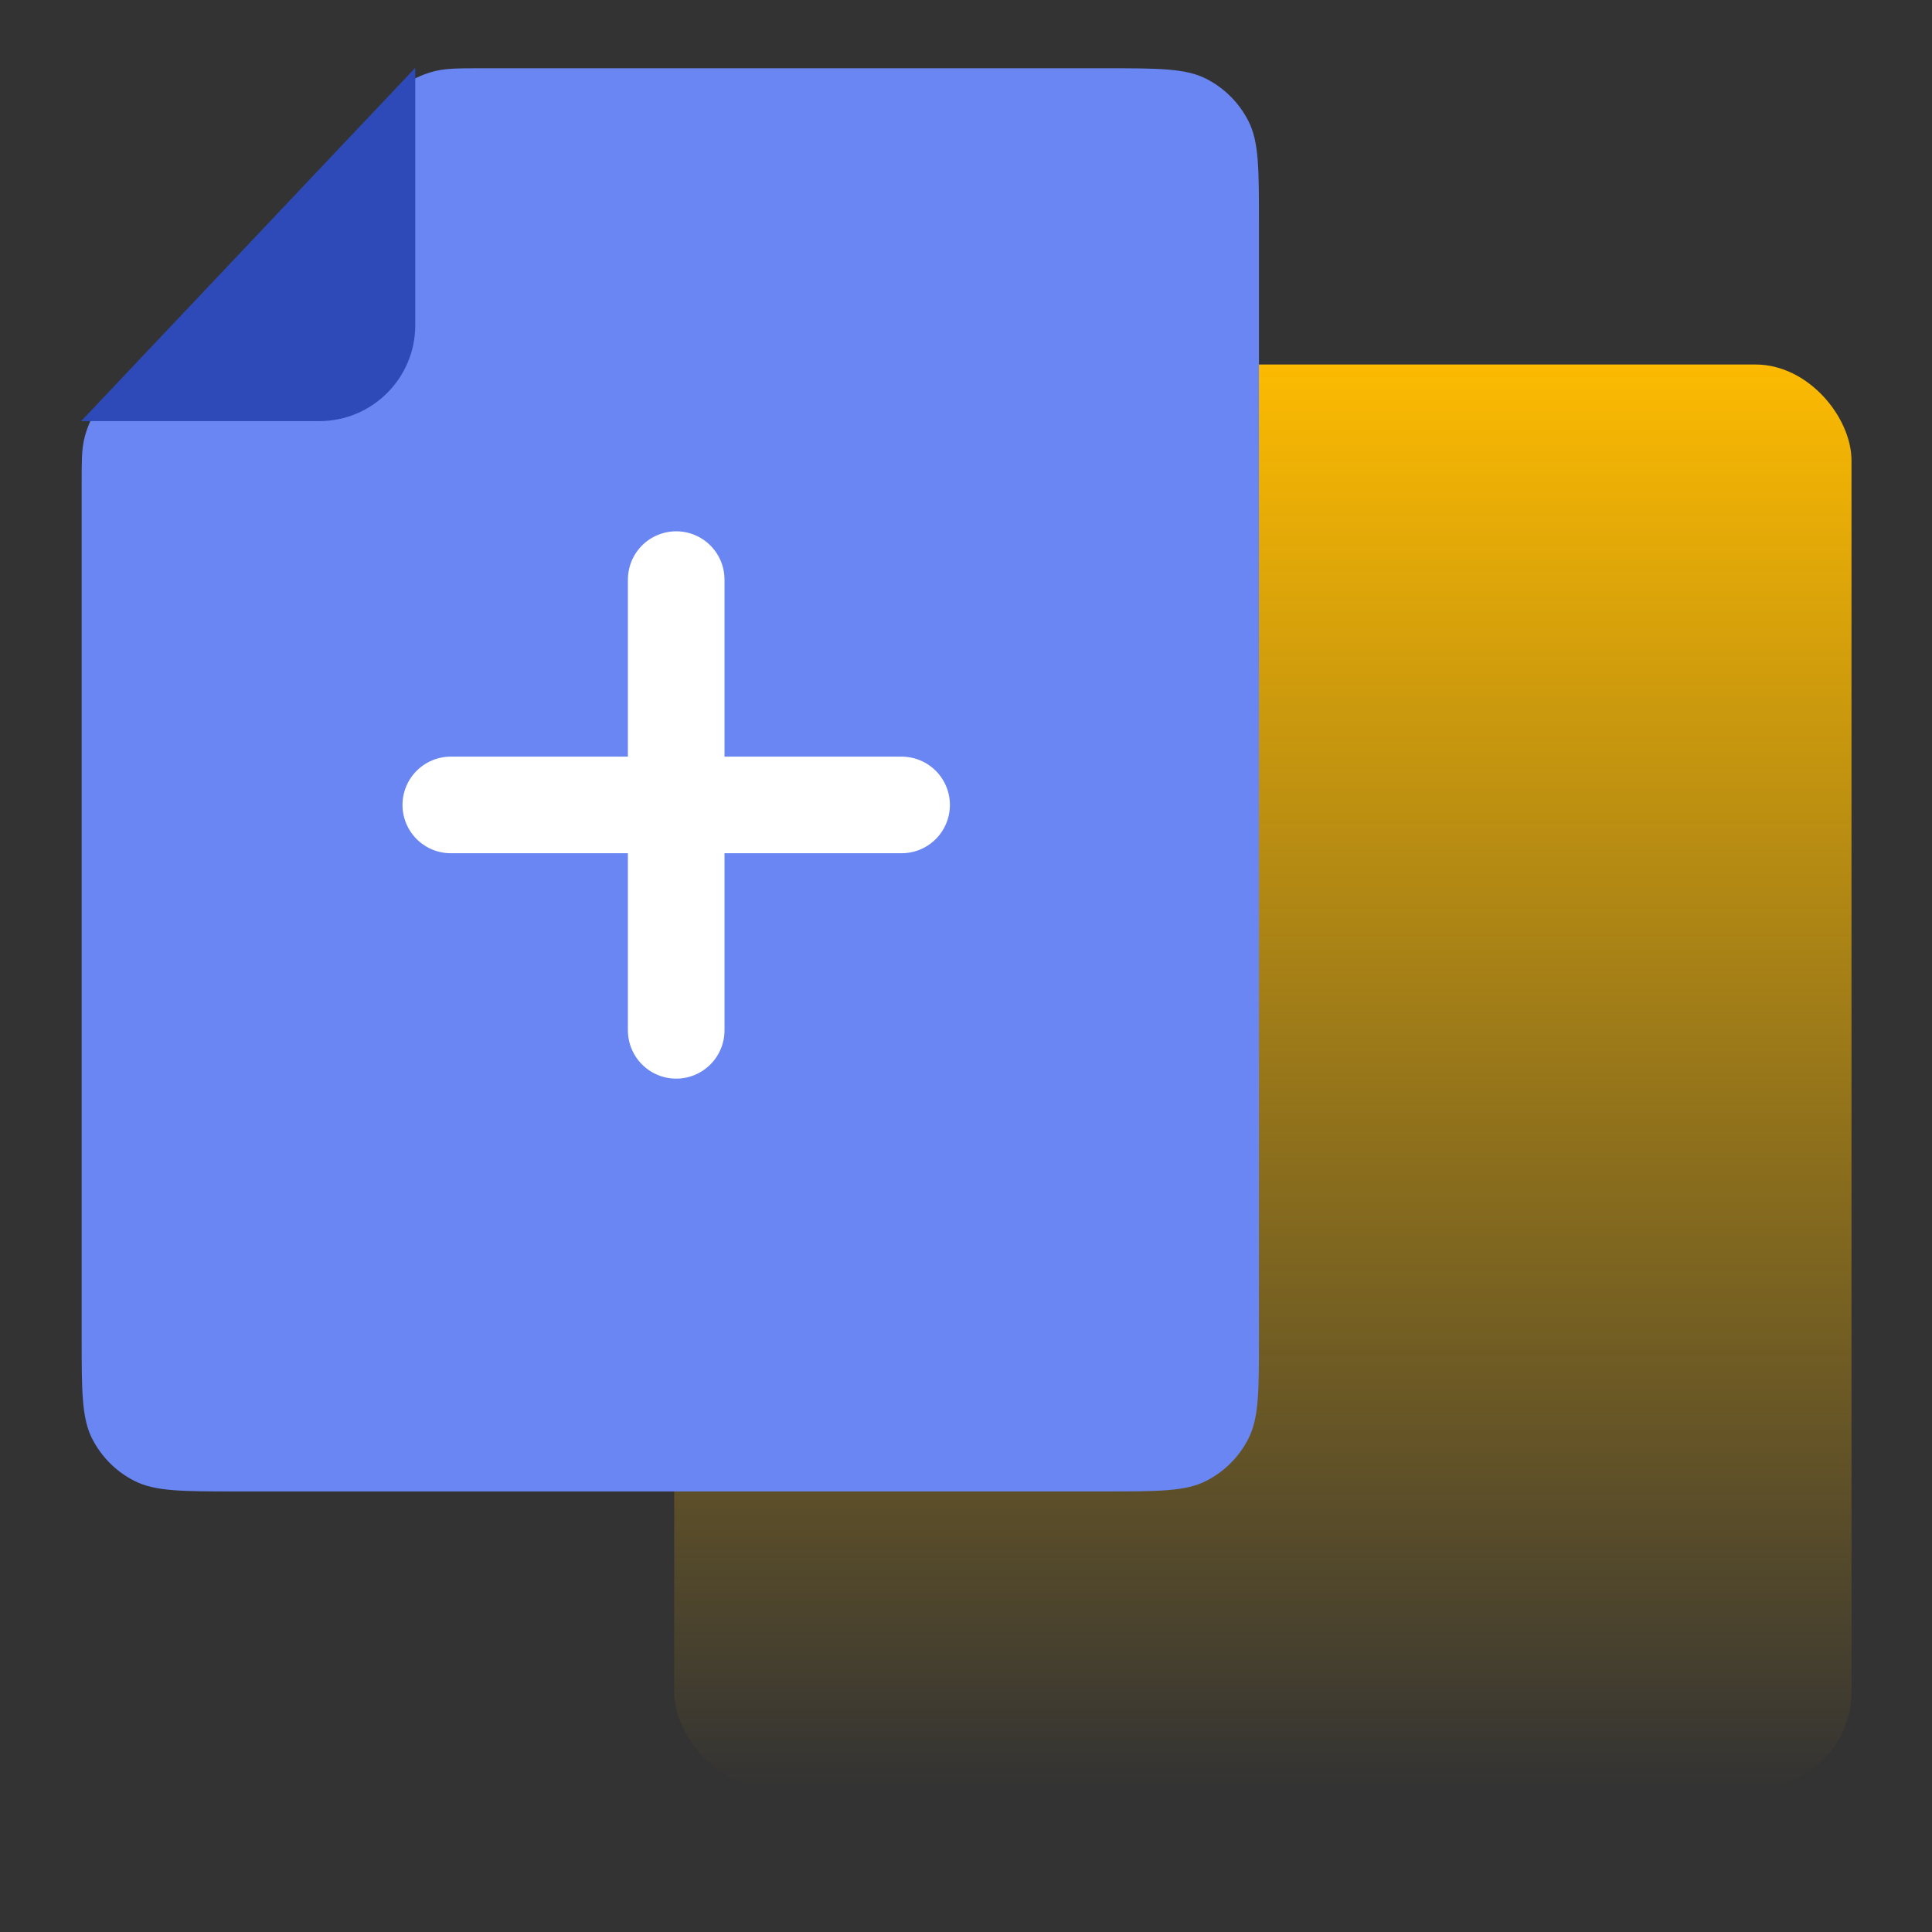 <svg width="30" height="30" viewBox="0 0 30 30" fill="none" xmlns="http://www.w3.org/2000/svg">
<rect x="0" y="0" width="30" height="30" fill="#333333" stroke="none"/>
<rect x="10.469" y="5.66" width="18.281" height="22.099" rx="1.491" fill="url(#paint0_linear_1372_175545)"/>
<path d="M5.761 1.811C6.023 1.534 6.154 1.396 6.309 1.296C6.446 1.208 6.597 1.143 6.755 1.104C6.934 1.06 7.124 1.06 7.505 1.06H17.149C17.989 1.06 18.409 1.06 18.73 1.223C19.012 1.367 19.241 1.596 19.385 1.879C19.549 2.199 19.549 2.619 19.549 3.46V20.759C19.549 21.599 19.549 22.019 19.385 22.34C19.241 22.622 19.012 22.852 18.73 22.995C18.409 23.159 17.989 23.159 17.149 23.159H3.668C2.828 23.159 2.407 23.159 2.087 22.995C1.804 22.852 1.575 22.622 1.431 22.34C1.268 22.019 1.268 21.599 1.268 20.759V7.52C1.268 7.167 1.268 6.991 1.306 6.824C1.34 6.676 1.397 6.535 1.473 6.404C1.56 6.256 1.681 6.128 1.923 5.872L5.761 1.811Z" fill="#6A86F2"/>
<path d="M6.448 1.053L1.26 6.539H4.958C5.781 6.539 6.448 5.872 6.448 5.049V1.053Z" fill="#2D4AB8"/>
<path d="M7 12.499H14" stroke="white" stroke-width="1.5" stroke-linecap="round" stroke-linejoin="round"/>
<path d="M10.5 9V15.999" stroke="white" stroke-width="1.5" stroke-linecap="round" stroke-linejoin="round"/>
<defs>
<linearGradient id="paint0_linear_1372_175545" x1="19.609" y1="5.66" x2="19.609" y2="27.76" gradientUnits="userSpaceOnUse">
<stop stop-color="#FCBA01"/>
<stop offset="1" stop-color="#FCBA01" stop-opacity="0"/>
</linearGradient>
</defs>
</svg>
